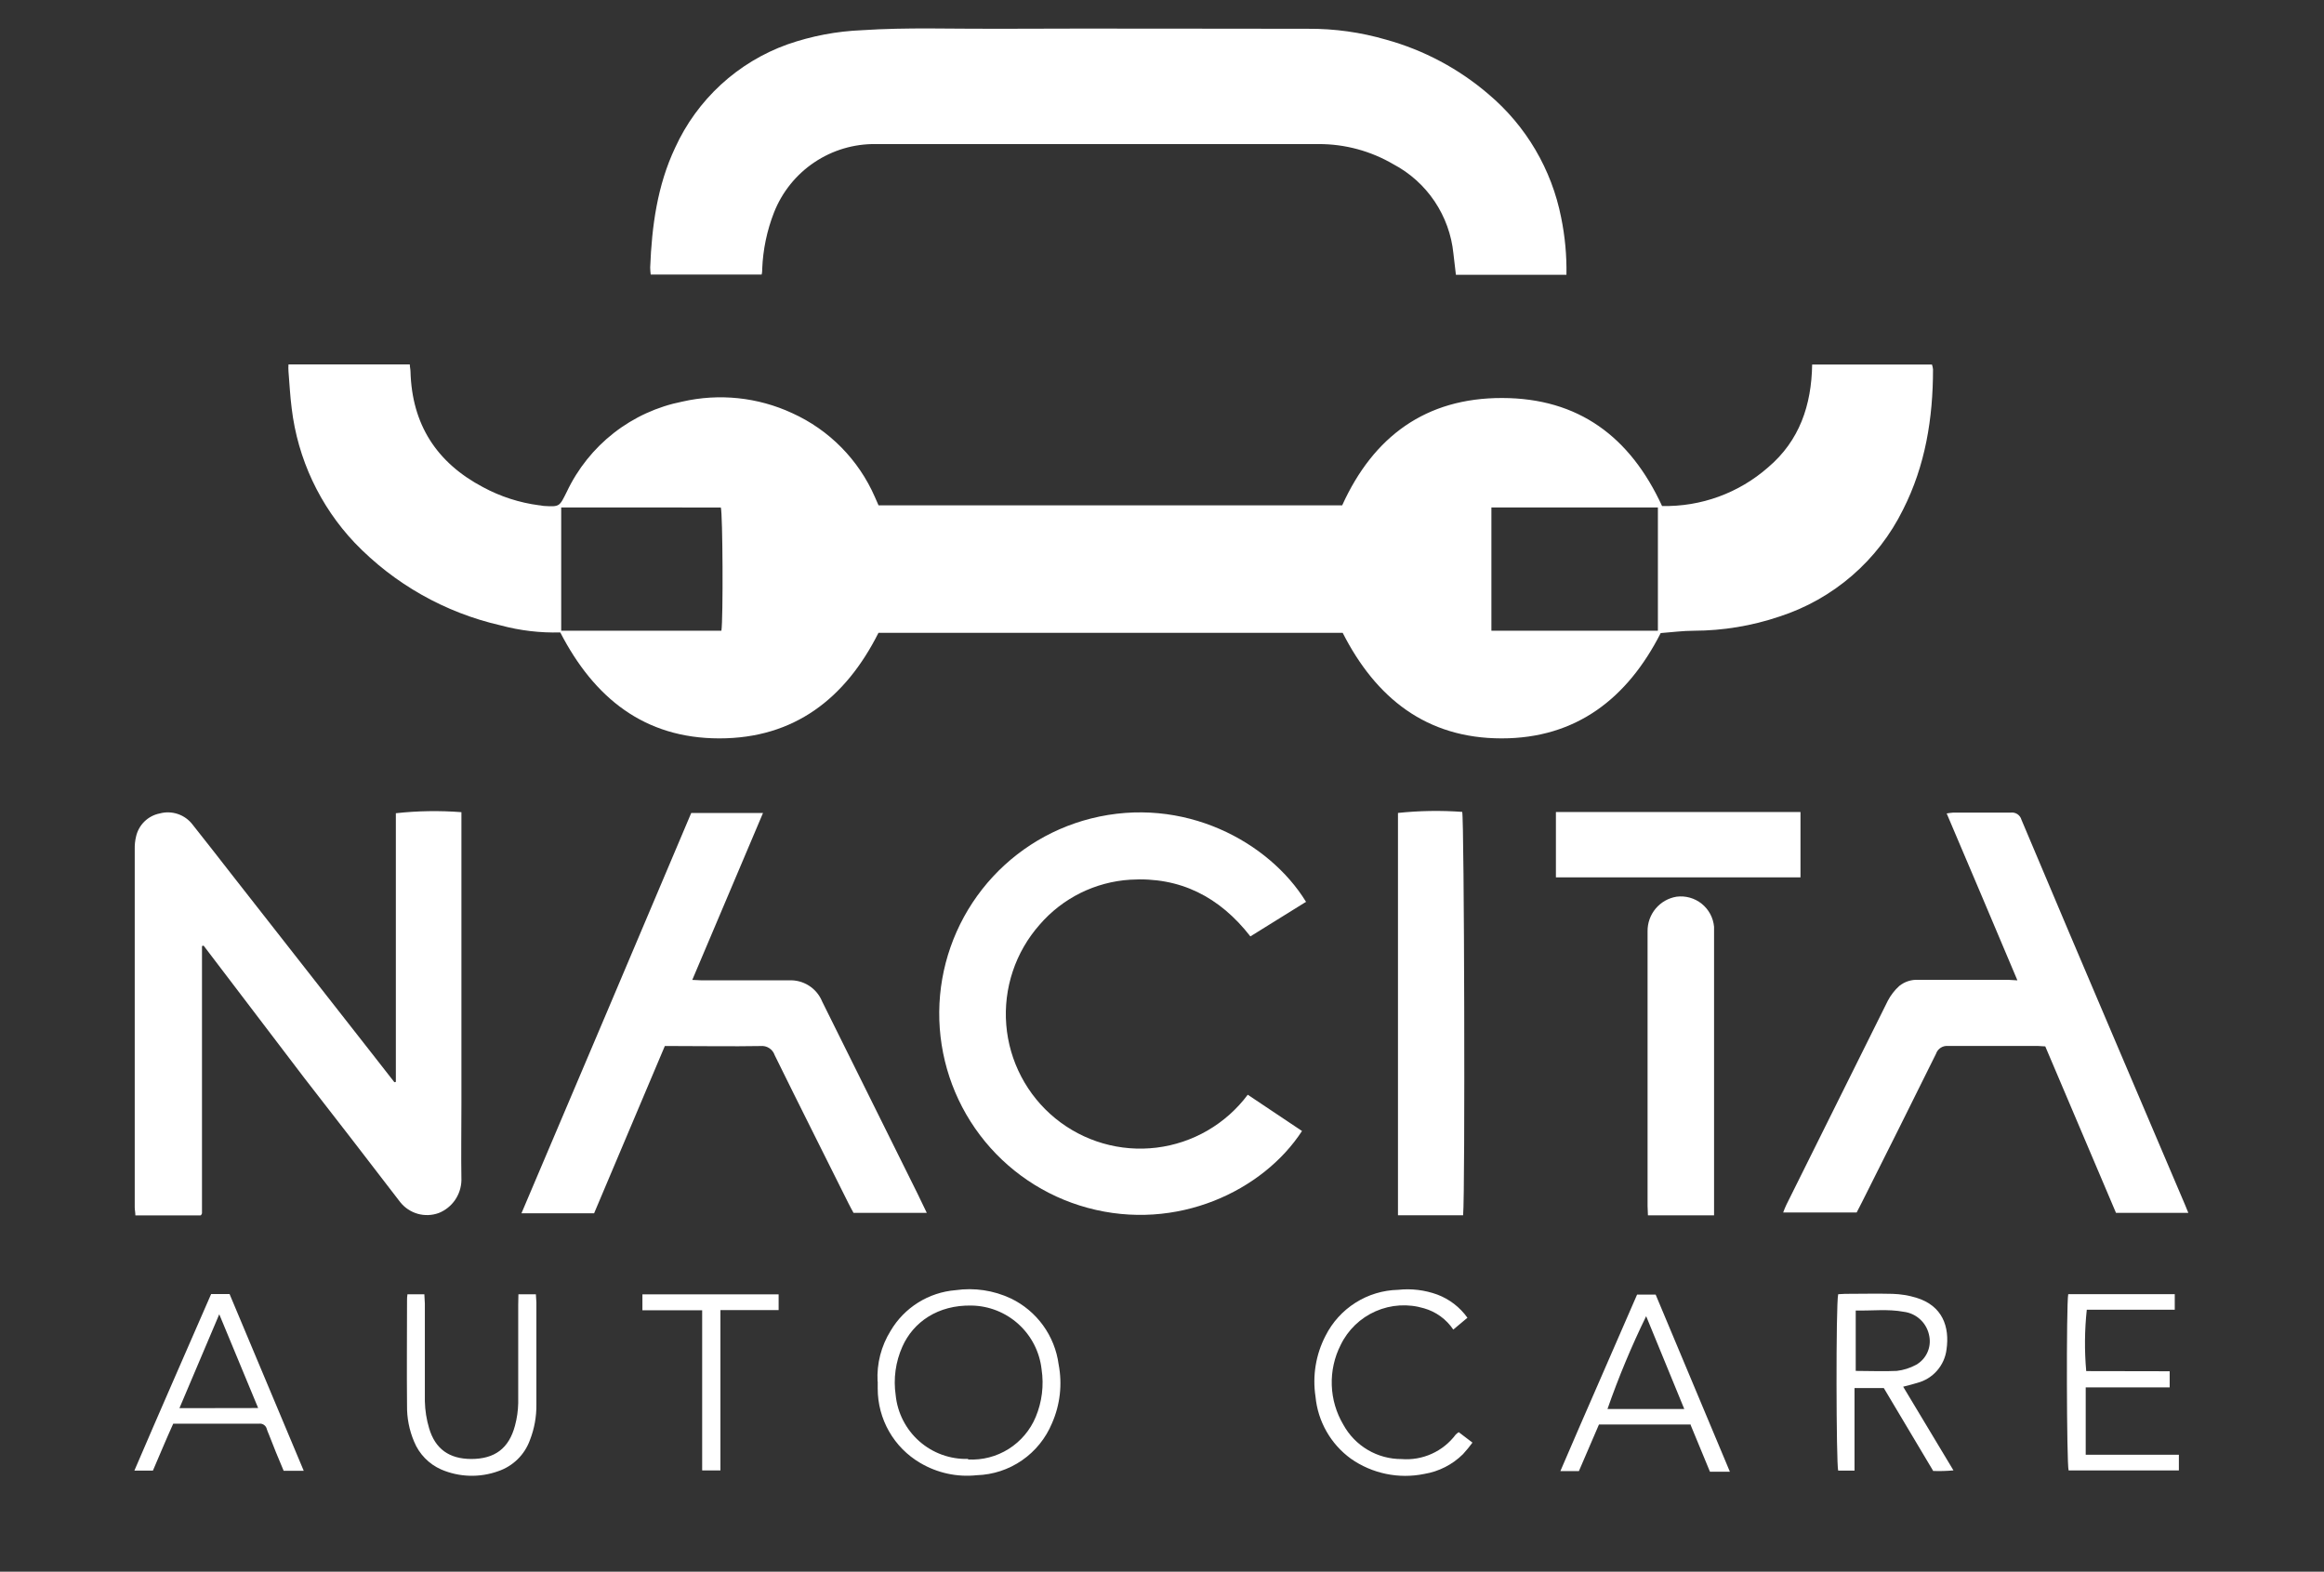 <svg width="139" height="94" viewBox="0 0 139 94" fill="none" xmlns="http://www.w3.org/2000/svg">
<rect x="0" y="0" width="139" height="94" fill="#333333" stroke="none"/>
<path fill-rule="evenodd" clip-rule="evenodd" d="M99.325 37.868C97.345 41.755 94.291 44.166 89.803 44.162C85.314 44.158 82.294 41.755 80.306 37.847H52.543C50.568 41.776 47.501 44.166 43.017 44.162C38.533 44.158 35.534 41.742 33.511 37.825C32.306 37.858 31.102 37.716 29.937 37.401C26.613 36.642 23.583 34.928 21.219 32.468C19.128 30.261 17.804 27.436 17.445 24.414C17.352 23.685 17.314 22.952 17.255 22.219C17.244 22.078 17.244 21.936 17.255 21.795H24.51C24.51 21.931 24.548 22.066 24.552 22.219C24.637 25.385 26.113 27.67 28.888 29.136C29.932 29.7 31.07 30.068 32.247 30.221C32.336 30.221 32.424 30.255 32.513 30.259C33.486 30.319 33.456 30.302 33.901 29.412C34.552 28.035 35.516 26.83 36.715 25.893C37.915 24.957 39.317 24.316 40.809 24.02C43.014 23.515 45.324 23.756 47.378 24.707C49.592 25.707 51.355 27.496 52.327 29.725C52.404 29.887 52.467 30.047 52.547 30.226H80.276C82.146 26.101 85.281 23.796 89.845 23.804C94.409 23.812 97.498 26.118 99.409 30.264C101.739 30.316 104.003 29.49 105.755 27.949C107.629 26.36 108.348 24.232 108.386 21.803H115.552C115.584 21.895 115.605 21.991 115.615 22.087C115.615 25.012 115.159 27.848 113.822 30.48C113.079 31.988 112.042 33.331 110.772 34.429C109.502 35.528 108.024 36.36 106.427 36.876C104.779 37.433 103.052 37.719 101.313 37.724C100.657 37.724 99.998 37.813 99.325 37.864M99.16 30.349H89.202V37.724H99.16V30.349ZM33.566 30.349V37.724H43.148C43.258 36.995 43.228 30.738 43.114 30.353L33.566 30.349Z" fill="white"/>
<path fill-rule="evenodd" clip-rule="evenodd" d="M93.682 16.437H87.079C87.028 16.013 86.981 15.59 86.93 15.166C86.818 14.047 86.43 12.973 85.803 12.04C85.176 11.108 84.328 10.345 83.335 9.821C81.983 9.03 80.446 8.614 78.88 8.617C70.048 8.617 61.219 8.617 52.391 8.617C51.079 8.597 49.792 8.979 48.702 9.712C47.612 10.444 46.771 11.492 46.291 12.716C45.873 13.787 45.636 14.92 45.589 16.069C45.589 16.174 45.589 16.28 45.555 16.42H38.918C38.901 16.28 38.891 16.138 38.888 15.996C38.986 13.525 39.311 11.097 40.381 8.833C41.033 7.405 41.964 6.123 43.118 5.061C44.273 4 45.628 3.181 47.103 2.653C48.54 2.153 50.042 1.867 51.562 1.806C54.252 1.628 56.938 1.733 59.625 1.721C65.835 1.695 72.044 1.721 78.237 1.721C79.819 1.711 81.393 1.931 82.912 2.374C85.166 2.998 87.256 4.112 89.033 5.637C91.274 7.528 92.805 10.128 93.373 13.008C93.604 14.136 93.711 15.286 93.69 16.437" fill="white"/>
<path fill-rule="evenodd" clip-rule="evenodd" d="M11.992 72.692H8.097C8.097 72.519 8.058 72.362 8.058 72.205C8.058 65.067 8.058 57.929 8.058 50.791C8.052 50.54 8.077 50.29 8.135 50.045C8.21 49.699 8.384 49.383 8.637 49.135C8.89 48.887 9.209 48.719 9.556 48.651C9.915 48.554 10.294 48.567 10.645 48.688C10.996 48.808 11.304 49.032 11.527 49.329C12.331 50.338 13.122 51.359 13.917 52.377L22.179 62.922C22.648 63.528 23.122 64.13 23.587 64.724C23.642 64.724 23.664 64.724 23.676 64.69V64.643C23.676 64.571 23.676 64.499 23.676 64.427C23.676 59.197 23.676 53.969 23.676 48.744C23.674 48.726 23.674 48.707 23.676 48.689C23.678 48.672 23.678 48.655 23.676 48.638C24.979 48.495 26.291 48.474 27.598 48.575C27.598 48.77 27.598 48.998 27.598 49.185V66.016C27.598 67.542 27.572 69.073 27.598 70.598C27.587 71.02 27.453 71.43 27.213 71.777C26.972 72.123 26.635 72.392 26.244 72.548C25.839 72.696 25.399 72.713 24.984 72.596C24.57 72.478 24.202 72.233 23.934 71.895C22.039 69.416 20.127 66.953 18.211 64.486L12.183 56.564H12.115L12.081 56.598C12.077 56.633 12.077 56.669 12.081 56.704C12.081 61.988 12.081 67.274 12.081 72.561C12.081 72.561 12.081 72.595 12.026 72.675" fill="white"/>
<path fill-rule="evenodd" clip-rule="evenodd" d="M78.123 53.932L74.786 56.005C72.95 53.644 70.585 52.428 67.594 52.614C66.559 52.679 65.548 52.95 64.619 53.411C63.69 53.873 62.862 54.515 62.184 55.301C61.465 56.114 60.917 57.063 60.574 58.093C60.23 59.122 60.098 60.211 60.185 61.293C60.272 62.375 60.577 63.428 61.081 64.389C61.584 65.35 62.277 66.2 63.116 66.886C63.956 67.572 64.925 68.081 65.966 68.382C67.007 68.684 68.098 68.771 69.173 68.639C70.248 68.507 71.286 68.159 72.224 67.615C73.161 67.071 73.98 66.343 74.629 65.474L77.874 67.644C75.556 71.209 70.399 73.697 65.035 72.235C62.474 71.537 60.215 70.008 58.612 67.888C57.009 65.768 56.153 63.175 56.176 60.515C56.2 57.855 57.103 55.279 58.743 53.187C60.383 51.096 62.669 49.608 65.242 48.956C70.797 47.553 75.911 50.355 78.106 53.924" fill="white"/>
<path fill-rule="evenodd" clip-rule="evenodd" d="M31.189 72.565C34.596 64.554 37.98 56.574 41.342 48.626H45.635L41.405 58.608C41.625 58.608 41.794 58.633 41.959 58.633C43.698 58.633 45.441 58.633 47.184 58.633C47.606 58.611 48.025 58.722 48.382 58.95C48.739 59.178 49.017 59.511 49.176 59.904C51.071 63.73 52.971 67.557 54.874 71.383C55.056 71.751 55.229 72.12 55.432 72.54H51.05C50.965 72.379 50.851 72.18 50.75 71.976C49.273 69.009 47.788 66.067 46.333 63.105C46.275 62.931 46.159 62.783 46.005 62.685C45.852 62.586 45.669 62.543 45.487 62.562C43.766 62.592 42.04 62.562 40.318 62.562H39.764L35.534 72.565H31.189Z" fill="white"/>
<path fill-rule="evenodd" clip-rule="evenodd" d="M120.662 58.633C119.232 55.242 117.849 51.978 116.432 48.651C116.563 48.627 116.696 48.61 116.829 48.6C117.98 48.6 119.126 48.6 120.277 48.6C120.415 48.585 120.553 48.619 120.668 48.697C120.782 48.774 120.866 48.89 120.903 49.024C122.798 53.522 124.703 58.015 126.618 62.503L130.713 72.116C130.768 72.247 130.814 72.379 130.886 72.54H126.559C125.149 69.228 123.739 65.909 122.329 62.583C122.168 62.583 122.028 62.558 121.906 62.558C120.112 62.558 118.314 62.558 116.521 62.558C116.364 62.542 116.207 62.58 116.075 62.665C115.942 62.751 115.843 62.879 115.793 63.028C114.321 66.004 112.84 68.971 111.351 71.929L111.047 72.519H106.652C106.724 72.341 106.774 72.192 106.846 72.052C108.865 67.989 110.887 63.923 112.912 59.853C113.086 59.522 113.317 59.224 113.593 58.972C113.917 58.709 114.328 58.578 114.744 58.603C116.538 58.603 118.335 58.603 120.129 58.603L120.662 58.633Z" fill="white"/>
<path fill-rule="evenodd" clip-rule="evenodd" d="M87.51 72.684H83.614V48.621C84.89 48.487 86.175 48.465 87.455 48.558C87.578 48.943 87.637 71.264 87.51 72.684Z" fill="white"/>
<path fill-rule="evenodd" clip-rule="evenodd" d="M102.519 72.688H98.564C98.564 72.48 98.542 72.306 98.542 72.133C98.542 66.652 98.542 61.176 98.542 55.695C98.537 55.201 98.708 54.721 99.026 54.342C99.343 53.963 99.785 53.711 100.273 53.631C100.539 53.596 100.809 53.615 101.068 53.687C101.327 53.759 101.568 53.882 101.778 54.05C101.988 54.218 102.161 54.427 102.289 54.663C102.416 54.9 102.494 55.16 102.519 55.428C102.519 55.517 102.519 55.606 102.519 55.7V72.688Z" fill="white"/>
<path d="M107.688 48.566H93.06V52.474H107.688V48.566Z" fill="white"/>
<path fill-rule="evenodd" clip-rule="evenodd" d="M52.488 82.619C52.433 81.556 52.705 80.501 53.267 79.597C53.672 78.909 54.237 78.329 54.914 77.905C55.591 77.482 56.359 77.228 57.154 77.164C58.278 77.003 59.425 77.174 60.454 77.656C61.221 78.023 61.884 78.577 62.384 79.266C62.884 79.955 63.205 80.758 63.317 81.602C63.546 82.789 63.407 84.018 62.92 85.124C62.547 86.021 61.925 86.791 61.126 87.342C60.328 87.894 59.388 88.202 58.419 88.231C57.241 88.357 56.054 88.098 55.035 87.494C54.261 87.04 53.62 86.391 53.175 85.612C52.73 84.832 52.496 83.95 52.497 83.052C52.497 82.929 52.497 82.806 52.497 82.628M57.903 87.29C58.756 87.336 59.603 87.117 60.327 86.661C61.051 86.206 61.617 85.537 61.947 84.747C62.322 83.848 62.444 82.862 62.298 81.899C62.182 80.861 61.693 79.902 60.922 79.2C60.151 78.498 59.152 78.101 58.11 78.084C56.101 78.041 54.624 79.067 53.969 80.546C53.565 81.454 53.427 82.458 53.571 83.442C53.678 84.508 54.184 85.495 54.988 86.203C55.791 86.911 56.833 87.287 57.903 87.256" fill="white"/>
<path fill-rule="evenodd" clip-rule="evenodd" d="M115.632 87.985L112.671 83.017H110.92V87.956H109.943C109.824 87.582 109.799 78.012 109.943 77.406C110.07 77.406 110.205 77.384 110.345 77.384C111.296 77.384 112.253 77.359 113.204 77.384C113.68 77.399 114.153 77.476 114.609 77.613C116.187 78.092 116.618 79.355 116.423 80.712C116.365 81.181 116.167 81.622 115.855 81.978C115.544 82.334 115.133 82.588 114.676 82.708C114.427 82.789 114.169 82.848 113.83 82.937L116.838 87.943C116.442 87.979 116.043 87.99 115.645 87.977M110.992 78.355V81.992C111.838 81.992 112.646 82.03 113.45 81.992C113.851 81.945 114.24 81.823 114.596 81.631C114.889 81.468 115.124 81.216 115.267 80.912C115.411 80.608 115.456 80.267 115.396 79.936C115.335 79.557 115.154 79.208 114.878 78.941C114.603 78.674 114.249 78.504 113.868 78.457C112.925 78.279 111.978 78.402 110.992 78.38" fill="white"/>
<path fill-rule="evenodd" clip-rule="evenodd" d="M101.136 85.196H95.636C95.243 86.112 94.841 87.048 94.435 87.985H93.327C94.845 84.442 96.394 80.949 97.916 77.427H99.025L103.466 88.023H102.274C101.884 87.074 101.499 86.15 101.114 85.217M100.738 84.272C99.964 82.377 99.219 80.568 98.458 78.719C97.578 80.523 96.805 82.377 96.144 84.272H100.738Z" fill="white"/>
<path fill-rule="evenodd" clip-rule="evenodd" d="M18.156 87.968H16.967C16.654 87.237 16.357 86.505 16.075 85.773C16.03 85.676 15.992 85.577 15.96 85.476C15.937 85.372 15.875 85.28 15.787 85.22C15.7 85.159 15.592 85.134 15.487 85.15C13.795 85.15 12.103 85.15 10.36 85.15C9.937 86.082 9.552 87.015 9.146 87.956H8.037C9.564 84.395 11.1 80.903 12.627 77.397H13.731C15.191 80.873 16.659 84.378 18.164 87.96M15.44 84.213L13.114 78.605C12.301 80.525 11.527 82.344 10.732 84.221L15.44 84.213Z" fill="white"/>
<path fill-rule="evenodd" clip-rule="evenodd" d="M129.77 82.013V82.979H124.748V87.006C126.584 87.006 128.433 87.006 130.32 87.006V87.943H123.725C123.606 87.57 123.581 77.995 123.703 77.401H130.074V78.334H124.812C124.681 79.553 124.67 80.783 124.778 82.004L129.77 82.013Z" fill="white"/>
<path fill-rule="evenodd" clip-rule="evenodd" d="M31.007 77.41H32.052C32.052 77.592 32.082 77.745 32.082 77.897C32.082 79.932 32.082 81.968 32.082 84.005C32.091 84.73 31.96 85.45 31.697 86.124C31.541 86.559 31.29 86.952 30.961 87.275C30.632 87.598 30.234 87.843 29.798 87.99C28.689 88.389 27.471 88.353 26.388 87.888C25.653 87.564 25.072 86.966 24.768 86.222C24.477 85.538 24.333 84.8 24.345 84.056C24.324 81.971 24.345 79.881 24.345 77.791C24.345 77.673 24.345 77.554 24.37 77.41H25.381C25.381 77.596 25.411 77.783 25.411 77.969C25.411 79.915 25.411 81.865 25.411 83.81C25.424 84.356 25.509 84.898 25.665 85.421C26.033 86.667 26.875 87.256 28.182 87.26C29.586 87.26 30.436 86.633 30.8 85.273C30.92 84.832 30.985 84.377 30.995 83.92C30.995 81.954 30.995 79.991 30.995 78.029L31.007 77.41Z" fill="white"/>
<path fill-rule="evenodd" clip-rule="evenodd" d="M87.244 85.654L88.069 86.281C87.893 86.522 87.703 86.753 87.502 86.972C86.87 87.598 86.06 88.011 85.183 88.155C84.429 88.309 83.651 88.308 82.897 88.151C82.142 87.994 81.428 87.686 80.797 87.243C80.202 86.811 79.705 86.257 79.341 85.617C78.976 84.978 78.751 84.268 78.682 83.535C78.49 82.287 78.7 81.01 79.282 79.889C79.689 79.081 80.308 78.397 81.073 77.914C81.837 77.43 82.719 77.163 83.623 77.143C84.415 77.056 85.217 77.154 85.966 77.427C86.691 77.7 87.318 78.182 87.768 78.813L86.922 79.521C86.508 78.903 85.889 78.453 85.175 78.249C84.22 77.961 83.194 78.023 82.28 78.424C81.366 78.824 80.624 79.538 80.188 80.436C79.809 81.181 79.626 82.01 79.654 82.846C79.682 83.681 79.921 84.495 80.348 85.213C80.691 85.837 81.195 86.357 81.808 86.718C82.421 87.079 83.119 87.268 83.83 87.265C84.448 87.314 85.07 87.206 85.635 86.95C86.201 86.695 86.693 86.3 87.066 85.802C87.121 85.749 87.18 85.701 87.244 85.658" fill="white"/>
<path fill-rule="evenodd" clip-rule="evenodd" d="M43.089 78.355V87.943H41.997C41.997 86.362 41.997 84.772 41.997 83.187V78.368H38.423V77.414H46.57V78.355H43.089Z" fill="white"/>
</svg>
